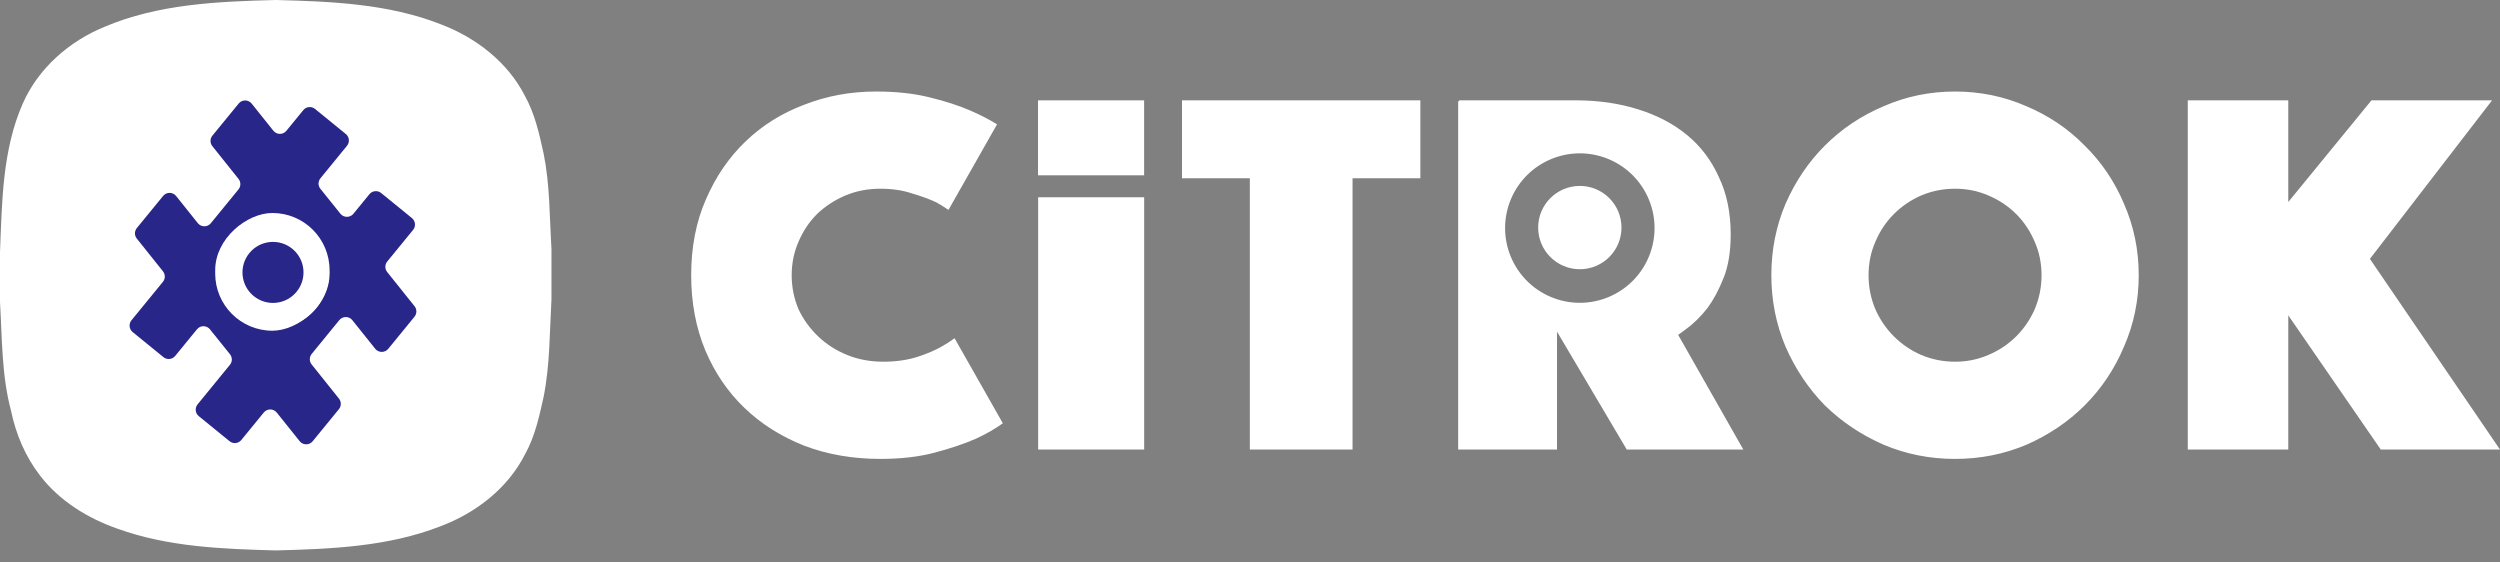 <svg width="169" height="38" viewBox="0 0 169 38" fill="none" xmlns="http://www.w3.org/2000/svg">
<rect x="0" y="0" width="169" height="38" fill="#808080" stroke="none"/>
<path fill-rule="evenodd" clip-rule="evenodd" d="M54.375 7.076C55.889 6.484 57.501 6.187 59.216 6.187C60.593 6.187 61.795 6.32 62.828 6.578L62.83 6.579L62.831 6.579C63.925 6.846 64.845 7.147 65.599 7.476L65.6 7.477L65.601 7.477C66.276 7.769 66.875 8.079 67.4 8.405L64.118 14.187C63.868 14.02 63.606 13.857 63.333 13.699L63.31 13.686L63.286 13.674C62.829 13.46 62.293 13.264 61.681 13.085C61.033 12.862 60.308 12.757 59.514 12.757C58.668 12.757 57.875 12.908 57.145 13.217C56.431 13.519 55.795 13.933 55.242 14.458L55.236 14.464L55.23 14.47C54.699 15.001 54.283 15.627 53.98 16.342C53.67 17.047 53.518 17.803 53.518 18.604C53.518 19.407 53.671 20.174 53.978 20.899L53.983 20.913L53.99 20.926C54.321 21.616 54.764 22.225 55.316 22.75C55.873 23.279 56.525 23.694 57.264 23.995C58.017 24.302 58.832 24.451 59.7 24.451C60.547 24.451 61.322 24.346 62.017 24.123C62.665 23.916 63.23 23.677 63.701 23.4C63.995 23.238 64.271 23.059 64.528 22.863L67.792 28.614C67.261 28.994 66.654 29.344 65.966 29.66C65.209 29.991 64.286 30.304 63.191 30.596C62.137 30.877 60.913 31.022 59.514 31.022C57.645 31.022 55.934 30.723 54.373 30.132C52.806 29.514 51.461 28.663 50.332 27.581C49.205 26.5 48.321 25.206 47.682 23.692C47.046 22.161 46.724 20.468 46.724 18.604C46.724 16.691 47.059 14.989 47.715 13.489L47.716 13.487L47.717 13.486C48.381 11.943 49.279 10.634 50.407 9.553C51.536 8.471 52.855 7.646 54.367 7.079L54.371 7.077L54.375 7.076ZM127.343 7.178C128.852 6.518 130.456 6.187 132.161 6.187C133.866 6.187 135.47 6.518 136.978 7.178L136.982 7.18L136.986 7.181C138.502 7.821 139.811 8.706 140.918 9.837L140.923 9.842L140.928 9.847C142.059 10.954 142.944 12.263 143.584 13.779L143.585 13.783L143.587 13.787C144.247 15.295 144.578 16.899 144.578 18.604C144.578 20.309 144.247 21.913 143.587 23.422L143.585 23.425L143.584 23.429C142.944 24.947 142.057 26.27 140.923 27.404C139.814 28.512 138.503 29.4 136.982 30.066C135.473 30.702 133.868 31.022 132.161 31.022C130.454 31.022 128.849 30.702 127.34 30.066C125.82 29.401 124.496 28.513 123.361 27.404C122.252 26.27 121.364 24.945 120.699 23.425C120.063 21.916 119.743 20.311 119.743 18.604C119.743 16.898 120.063 15.293 120.699 13.783C121.365 12.263 122.252 10.951 123.361 9.842C124.495 8.708 125.819 7.821 127.336 7.181L127.34 7.18L127.343 7.178ZM77.346 13.337H70.179V30.388H77.346V13.337ZM79.904 12.049V6.783H96.016V12.049H91.432V30.388H84.489V12.049H79.904ZM98.572 6.909C98.572 6.84 98.628 6.783 98.697 6.783H106.516C108.05 6.783 109.452 6.987 110.725 7.388L110.727 7.389L110.729 7.389C112.026 7.79 113.131 8.375 114.055 9.137C114.972 9.893 115.684 10.833 116.193 11.966L116.196 11.973L116.199 11.98C116.723 13.074 116.995 14.357 116.995 15.846C116.995 17.033 116.828 18.005 116.518 18.781C116.185 19.613 115.825 20.281 115.444 20.798C114.983 21.396 114.469 21.898 113.902 22.306L113.443 22.636L117.848 30.388H109.968L105.254 22.42V30.388H98.572V6.909ZM147.894 30.388V6.783H154.688V13.656L160.311 6.783H168.464L160.206 17.501L168.999 30.388H160.94L154.688 21.319V30.388H147.894ZM108.75 10.76C106.178 9.681 103.218 10.892 102.138 13.464C101.059 16.037 102.27 18.997 104.842 20.076C107.415 21.155 110.375 19.945 111.454 17.372C112.534 14.8 111.323 11.839 108.75 10.76ZM132.161 12.757C131.358 12.757 130.591 12.91 129.866 13.217L129.862 13.219L129.858 13.22C129.166 13.525 128.554 13.941 128.026 14.47C127.495 15.001 127.078 15.627 126.775 16.343C126.466 17.047 126.314 17.803 126.314 18.604C126.314 19.407 126.466 20.174 126.773 20.899L126.775 20.904L126.777 20.908C127.081 21.599 127.498 22.211 128.026 22.739C128.554 23.267 129.166 23.684 129.858 23.988L129.862 23.99L129.866 23.992C130.591 24.299 131.358 24.451 132.161 24.451C132.962 24.451 133.718 24.299 134.423 23.99C135.138 23.687 135.764 23.27 136.295 22.739C136.824 22.211 137.24 21.599 137.545 20.908L137.546 20.904L137.548 20.899C137.855 20.174 138.008 19.407 138.008 18.604C138.008 17.803 137.856 17.047 137.546 16.343C137.243 15.627 136.827 15.001 136.295 14.47C135.764 13.938 135.138 13.522 134.423 13.219C133.718 12.909 132.962 12.757 132.161 12.757Z" fill="white"/>
<circle cx="106.796" cy="15.384" r="2.816" fill="white"/>
<rect x="70.17" y="6.783" width="7.173" height="5.068" fill="white"/>
<path d="M7.055 1.817C10.705 0.266 14.733 0.101 18.641 0C22.397 0.098 26.252 0.249 29.794 1.641C32.17 2.538 34.327 4.2 35.49 6.494C36.161 7.698 36.455 9.055 36.75 10.387C37.178 12.502 37.146 14.67 37.279 16.813V20.238C37.154 22.433 37.181 24.651 36.75 26.818C36.456 28.146 36.165 29.499 35.497 30.7C34.334 33.005 32.173 34.673 29.788 35.571C26.247 36.957 22.396 37.112 18.641 37.209C15.041 37.112 11.364 36.975 7.943 35.74C5.93 35.035 4.028 33.867 2.715 32.159C1.719 30.879 1.074 29.353 0.747 27.77C0.104 25.373 0.148 22.875 0 20.419V17.06C0.137 13.672 0.151 10.153 1.542 6.993C2.593 4.612 4.672 2.797 7.055 1.817Z" fill="white"/>
<path d="M20.654 17.7C20.822 17.909 20.82 18.205 20.651 18.412L18.782 20.698C18.555 20.977 18.129 20.975 17.904 20.695L16.551 19.011C16.384 18.802 16.385 18.505 16.554 18.299L18.423 16.012C18.651 15.734 19.077 15.736 19.302 16.016L20.654 17.7ZM25.365 23.577C25.59 23.858 26.016 23.86 26.244 23.582L28.019 21.411C28.188 21.205 28.189 20.908 28.023 20.7L26.174 18.389C26.007 18.181 26.009 17.884 26.177 17.678L27.926 15.539C28.124 15.296 28.088 14.94 27.846 14.742L25.766 13.048C25.524 12.851 25.168 12.887 24.971 13.129L23.89 14.451C23.662 14.729 23.236 14.727 23.011 14.447L21.659 12.763C21.491 12.555 21.493 12.258 21.662 12.051L23.457 9.855C23.655 9.613 23.619 9.256 23.377 9.059L21.297 7.365C21.055 7.168 20.699 7.204 20.502 7.445L19.359 8.843C19.131 9.122 18.704 9.119 18.48 8.838L17.013 7.003C16.788 6.722 16.361 6.72 16.134 6.999L14.359 9.169C14.19 9.376 14.188 9.672 14.355 9.88L16.124 12.094C16.291 12.302 16.289 12.598 16.12 12.805L14.252 15.09C14.024 15.369 13.597 15.367 13.372 15.085L11.905 13.251C11.681 12.969 11.254 12.967 11.026 13.246L9.251 15.416C9.082 15.623 9.081 15.919 9.247 16.127L11.017 18.341C11.183 18.549 11.181 18.846 11.013 19.052L8.887 21.651C8.69 21.893 8.726 22.25 8.968 22.448L11.048 24.142C11.29 24.339 11.645 24.303 11.843 24.061L13.316 22.26C13.543 21.981 13.969 21.983 14.194 22.264L15.547 23.947C15.714 24.156 15.713 24.453 15.544 24.659L13.357 27.335C13.159 27.577 13.195 27.934 13.437 28.131L15.517 29.825C15.759 30.022 16.114 29.986 16.312 29.744L17.831 27.887C18.059 27.608 18.485 27.61 18.71 27.891L20.257 29.824C20.482 30.105 20.909 30.108 21.136 29.829L22.911 27.658C23.08 27.452 23.081 27.155 22.915 26.947L21.066 24.636C20.899 24.428 20.901 24.132 21.07 23.925L22.938 21.639C23.166 21.361 23.593 21.363 23.818 21.644L25.365 23.577Z" fill="#282689"/>
<rect x="22.279" y="14.398" width="7.959" height="7.732" rx="3.866" transform="rotate(90 22.279 14.398)" fill="white"/>
<circle cx="18.454" cy="18.415" r="3.796" fill="white"/>
<circle cx="18.454" cy="18.415" r="2.063" fill="#282689"/>
</svg>
